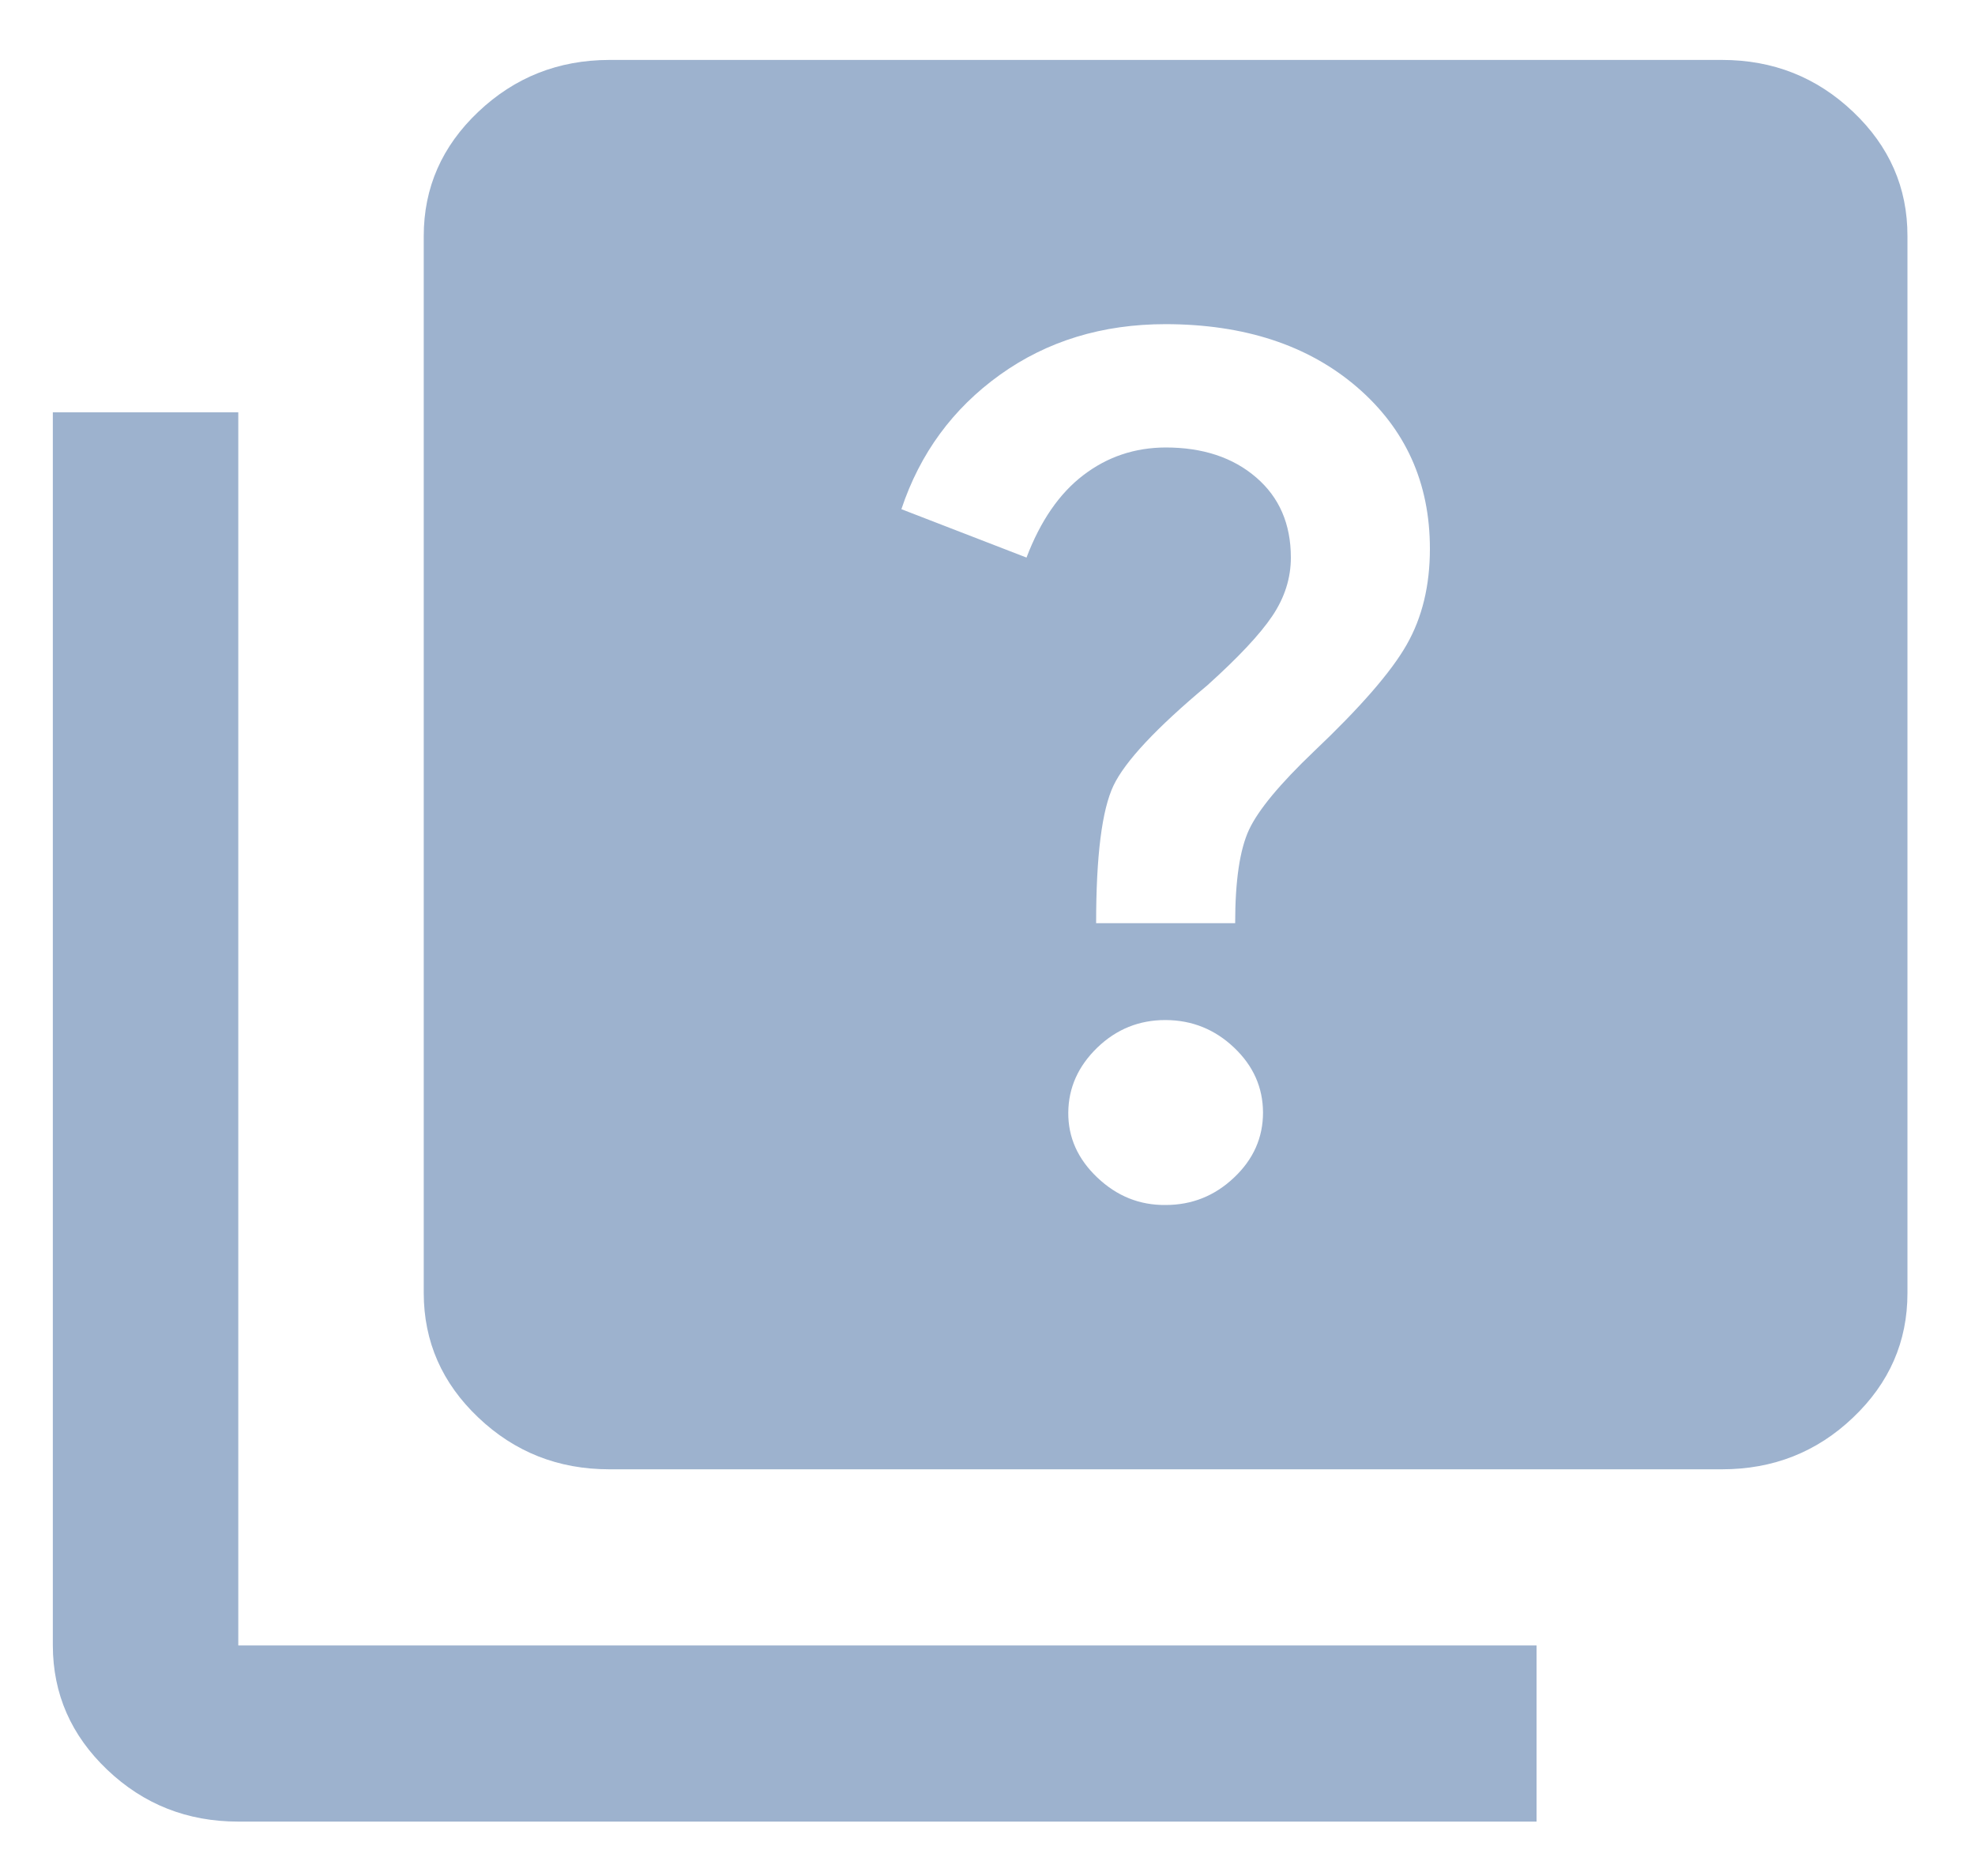 <svg width="20" height="19" viewBox="0 0 20 19" fill="none" xmlns="http://www.w3.org/2000/svg">
<path d="M11.804 12.204C12.07 12.204 12.301 12.112 12.497 11.926C12.693 11.741 12.79 11.521 12.79 11.268C12.789 11.014 12.692 10.795 12.497 10.61C12.302 10.425 12.071 10.332 11.804 10.331C11.537 10.33 11.306 10.423 11.112 10.61C10.918 10.798 10.82 11.017 10.818 11.268C10.816 11.519 10.914 11.738 11.112 11.926C11.31 12.114 11.54 12.207 11.804 12.204ZM11.1 9.35H12.508C12.508 8.919 12.555 8.603 12.649 8.402C12.743 8.202 12.962 7.938 13.306 7.61C13.776 7.164 14.089 6.804 14.245 6.529C14.402 6.254 14.48 5.931 14.48 5.558C14.48 4.889 14.233 4.343 13.74 3.919C13.247 3.496 12.601 3.284 11.804 3.283C11.162 3.283 10.603 3.454 10.126 3.796C9.649 4.138 9.316 4.592 9.128 5.157L10.395 5.647C10.536 5.276 10.728 4.997 10.971 4.812C11.214 4.626 11.492 4.533 11.804 4.532C12.18 4.532 12.485 4.633 12.719 4.834C12.954 5.035 13.072 5.306 13.072 5.647C13.072 5.856 13.009 6.053 12.884 6.239C12.759 6.425 12.539 6.659 12.226 6.941C11.71 7.372 11.393 7.711 11.276 7.956C11.159 8.202 11.1 8.666 11.1 9.35ZM6.17 14.881C5.653 14.881 5.211 14.706 4.844 14.357C4.476 14.008 4.292 13.588 4.291 13.097V2.391C4.291 1.901 4.475 1.481 4.844 1.132C5.212 0.783 5.654 0.608 6.17 0.607H17.438C17.955 0.607 18.397 0.782 18.765 1.132C19.133 1.481 19.317 1.901 19.316 2.391V13.097C19.316 13.587 19.133 14.007 18.765 14.357C18.398 14.707 17.955 14.881 17.438 14.881H6.17ZM2.413 18.449C1.897 18.449 1.455 18.275 1.087 17.925C0.72 17.576 0.536 17.156 0.535 16.665V4.176H2.413V16.665H15.56V18.449H2.413Z" fill="#9DB2CE"/>
</svg>
